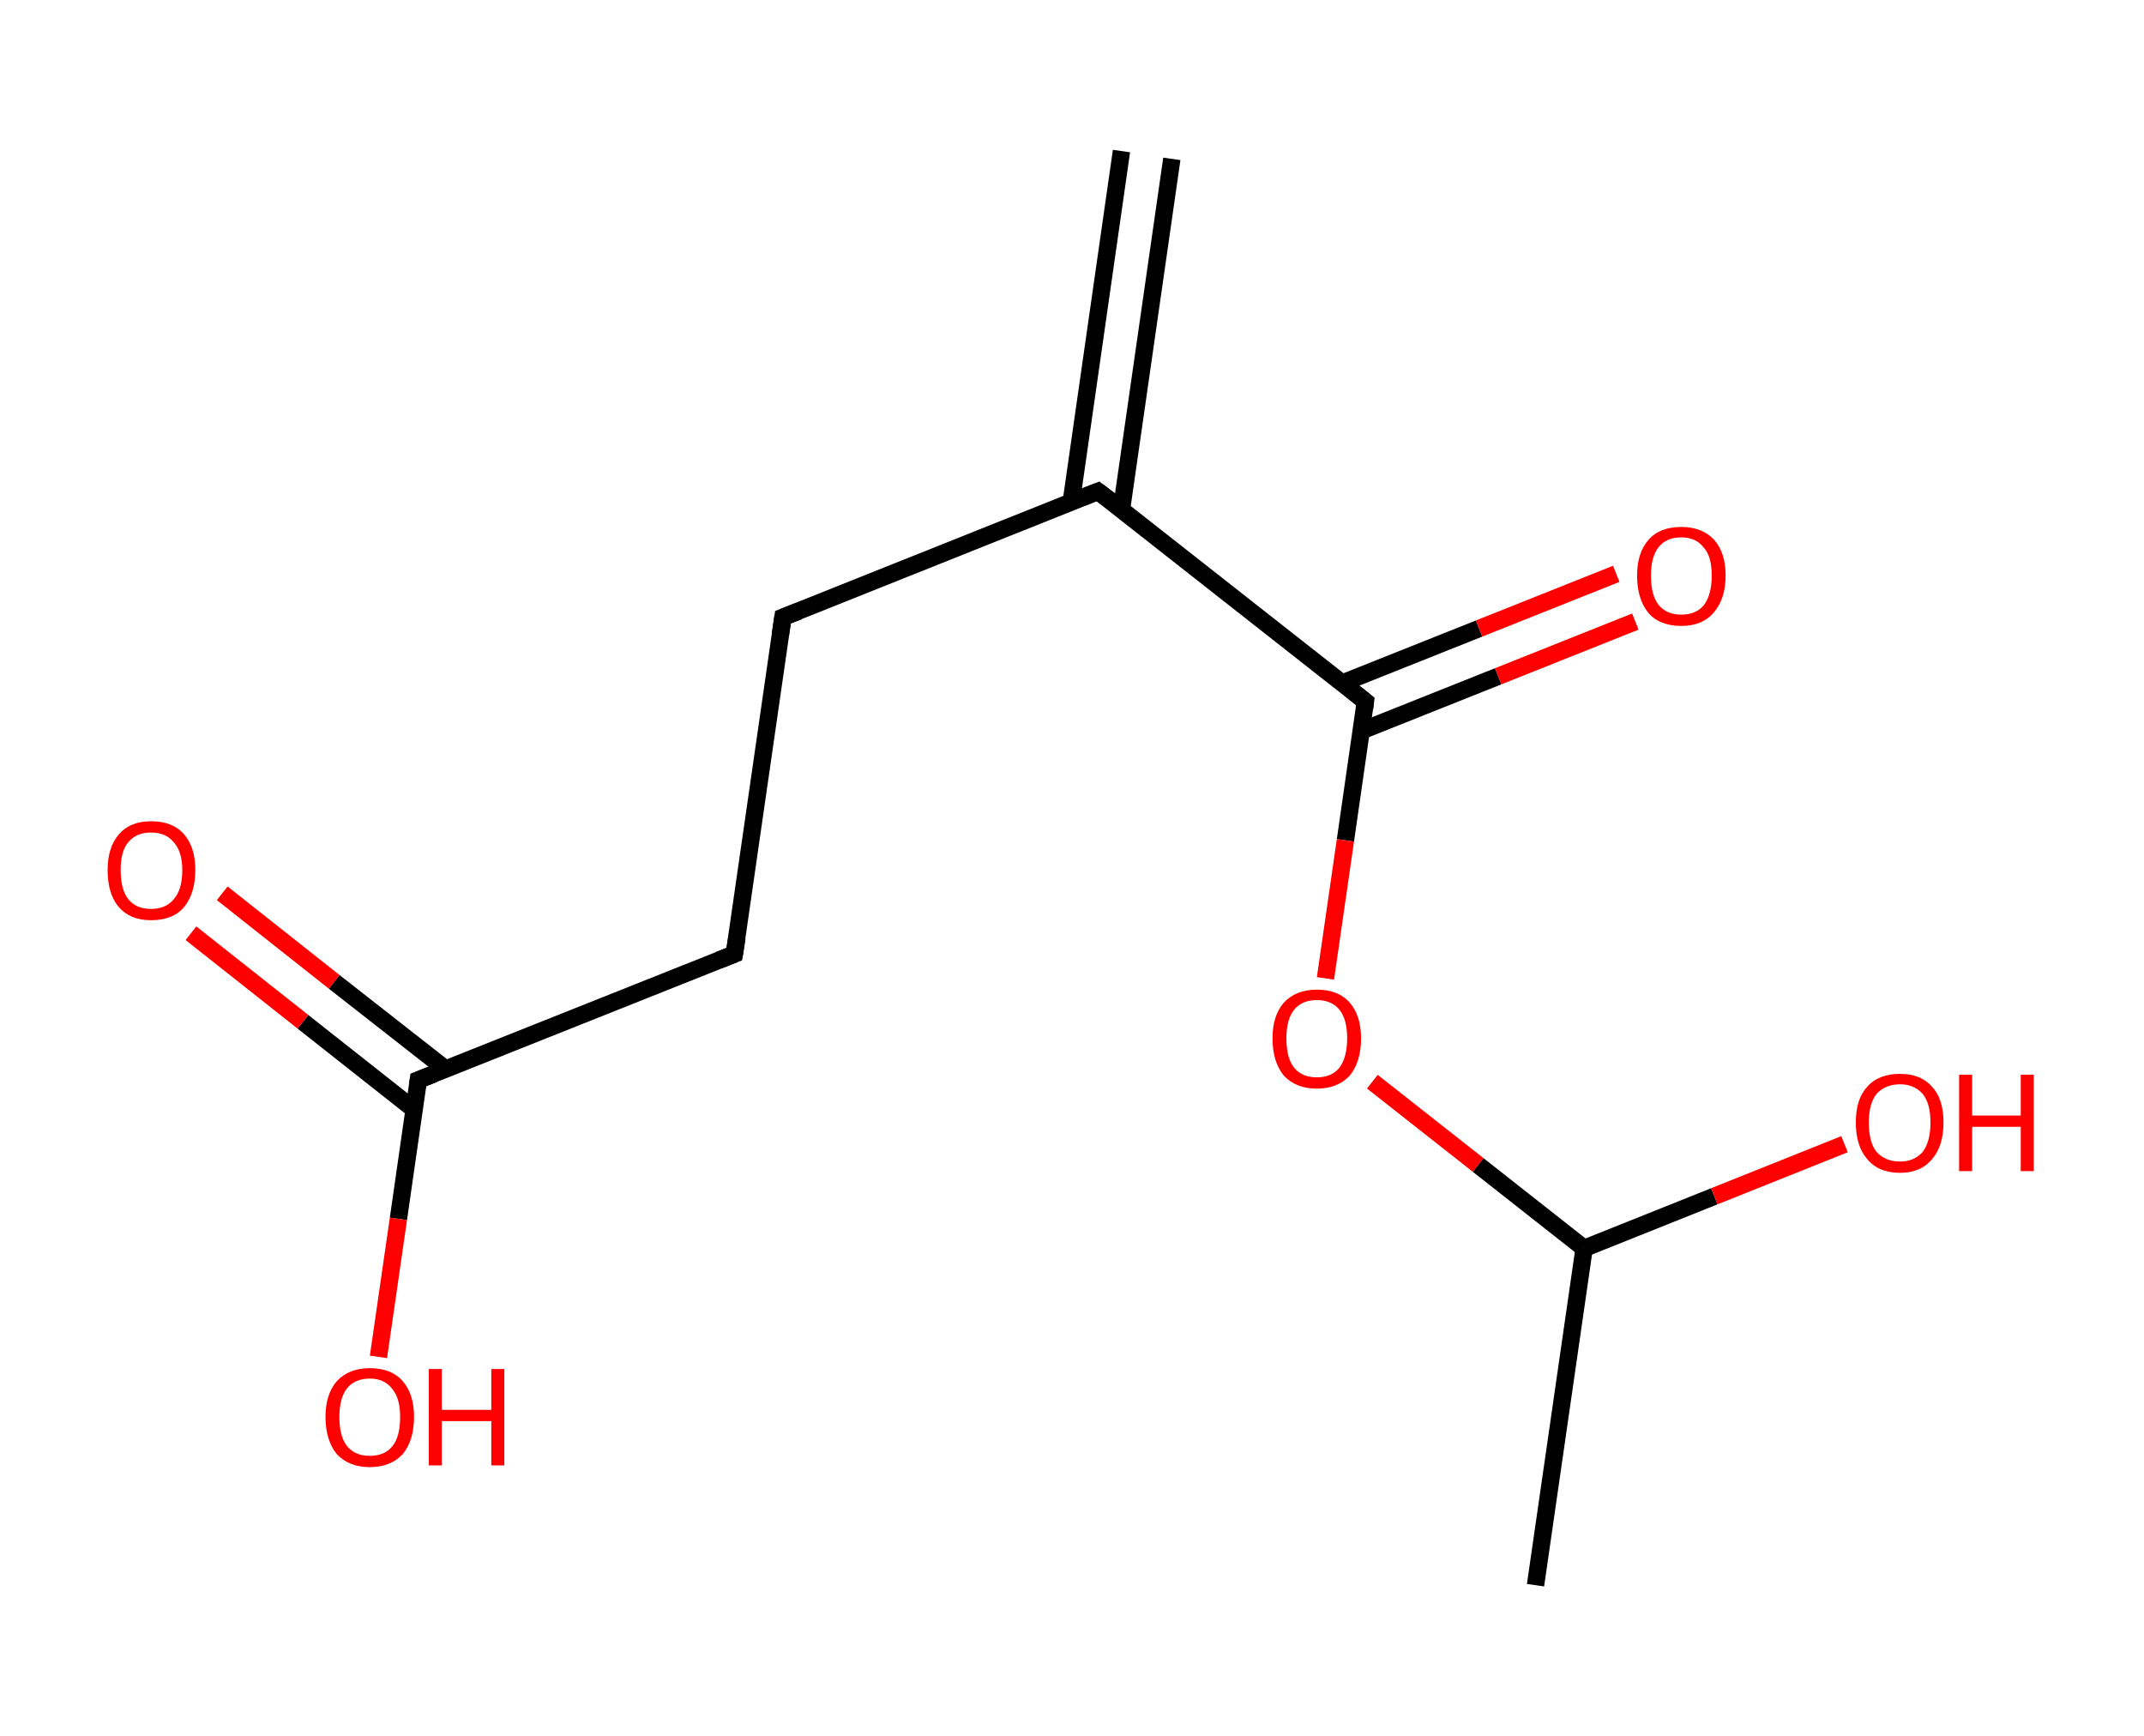 <?xml version='1.0' encoding='ASCII' standalone='yes'?>
<svg xmlns="http://www.w3.org/2000/svg" xmlns:rdkit="http://www.rdkit.org/xml" xmlns:xlink="http://www.w3.org/1999/xlink" version="1.1" baseProfile="full" xml:space="preserve" width="247px" height="200px" viewBox="0 0 247 200">
<!-- END OF HEADER -->
<rect style="opacity:1.0;fill:#FFFFFF;stroke:none" width="247.0" height="200.0" x="0.0" y="0.0"> </rect>
<path class="bond-0 atom-0 atom-1" d="M 135.0,18.3 L 129.2,58.7" style="fill:none;fill-rule:evenodd;stroke:#000000;stroke-width:2.0px;stroke-linecap:butt;stroke-linejoin:miter;stroke-opacity:1"/>
<path class="bond-0 atom-0 atom-1" d="M 129.2,17.4 L 123.4,57.9" style="fill:none;fill-rule:evenodd;stroke:#000000;stroke-width:2.0px;stroke-linecap:butt;stroke-linejoin:miter;stroke-opacity:1"/>
<path class="bond-1 atom-1 atom-2" d="M 126.5,56.6 L 90.2,71.1" style="fill:none;fill-rule:evenodd;stroke:#000000;stroke-width:2.0px;stroke-linecap:butt;stroke-linejoin:miter;stroke-opacity:1"/>
<path class="bond-2 atom-2 atom-3" d="M 90.2,71.1 L 84.6,109.9" style="fill:none;fill-rule:evenodd;stroke:#000000;stroke-width:2.0px;stroke-linecap:butt;stroke-linejoin:miter;stroke-opacity:1"/>
<path class="bond-3 atom-3 atom-4" d="M 84.6,109.9 L 48.2,124.4" style="fill:none;fill-rule:evenodd;stroke:#000000;stroke-width:2.0px;stroke-linecap:butt;stroke-linejoin:miter;stroke-opacity:1"/>
<path class="bond-4 atom-4 atom-5" d="M 51.4,123.2 L 38.5,113.1" style="fill:none;fill-rule:evenodd;stroke:#000000;stroke-width:2.0px;stroke-linecap:butt;stroke-linejoin:miter;stroke-opacity:1"/>
<path class="bond-4 atom-4 atom-5" d="M 38.5,113.1 L 25.6,102.9" style="fill:none;fill-rule:evenodd;stroke:#FF0000;stroke-width:2.0px;stroke-linecap:butt;stroke-linejoin:miter;stroke-opacity:1"/>
<path class="bond-4 atom-4 atom-5" d="M 47.7,127.8 L 34.9,117.7" style="fill:none;fill-rule:evenodd;stroke:#000000;stroke-width:2.0px;stroke-linecap:butt;stroke-linejoin:miter;stroke-opacity:1"/>
<path class="bond-4 atom-4 atom-5" d="M 34.9,117.7 L 22.0,107.5" style="fill:none;fill-rule:evenodd;stroke:#FF0000;stroke-width:2.0px;stroke-linecap:butt;stroke-linejoin:miter;stroke-opacity:1"/>
<path class="bond-5 atom-4 atom-6" d="M 48.2,124.4 L 45.9,140.4" style="fill:none;fill-rule:evenodd;stroke:#000000;stroke-width:2.0px;stroke-linecap:butt;stroke-linejoin:miter;stroke-opacity:1"/>
<path class="bond-5 atom-4 atom-6" d="M 45.9,140.4 L 43.6,156.3" style="fill:none;fill-rule:evenodd;stroke:#FF0000;stroke-width:2.0px;stroke-linecap:butt;stroke-linejoin:miter;stroke-opacity:1"/>
<path class="bond-6 atom-1 atom-7" d="M 126.5,56.6 L 157.3,80.8" style="fill:none;fill-rule:evenodd;stroke:#000000;stroke-width:2.0px;stroke-linecap:butt;stroke-linejoin:miter;stroke-opacity:1"/>
<path class="bond-7 atom-7 atom-8" d="M 156.8,84.2 L 172.6,77.9" style="fill:none;fill-rule:evenodd;stroke:#000000;stroke-width:2.0px;stroke-linecap:butt;stroke-linejoin:miter;stroke-opacity:1"/>
<path class="bond-7 atom-7 atom-8" d="M 172.6,77.9 L 188.4,71.6" style="fill:none;fill-rule:evenodd;stroke:#FF0000;stroke-width:2.0px;stroke-linecap:butt;stroke-linejoin:miter;stroke-opacity:1"/>
<path class="bond-7 atom-7 atom-8" d="M 154.6,78.7 L 170.4,72.4" style="fill:none;fill-rule:evenodd;stroke:#000000;stroke-width:2.0px;stroke-linecap:butt;stroke-linejoin:miter;stroke-opacity:1"/>
<path class="bond-7 atom-7 atom-8" d="M 170.4,72.4 L 186.2,66.1" style="fill:none;fill-rule:evenodd;stroke:#FF0000;stroke-width:2.0px;stroke-linecap:butt;stroke-linejoin:miter;stroke-opacity:1"/>
<path class="bond-8 atom-7 atom-9" d="M 157.3,80.8 L 155.0,96.8" style="fill:none;fill-rule:evenodd;stroke:#000000;stroke-width:2.0px;stroke-linecap:butt;stroke-linejoin:miter;stroke-opacity:1"/>
<path class="bond-8 atom-7 atom-9" d="M 155.0,96.8 L 152.7,112.7" style="fill:none;fill-rule:evenodd;stroke:#FF0000;stroke-width:2.0px;stroke-linecap:butt;stroke-linejoin:miter;stroke-opacity:1"/>
<path class="bond-9 atom-9 atom-10" d="M 158.1,124.6 L 170.3,134.2" style="fill:none;fill-rule:evenodd;stroke:#FF0000;stroke-width:2.0px;stroke-linecap:butt;stroke-linejoin:miter;stroke-opacity:1"/>
<path class="bond-9 atom-9 atom-10" d="M 170.3,134.2 L 182.5,143.8" style="fill:none;fill-rule:evenodd;stroke:#000000;stroke-width:2.0px;stroke-linecap:butt;stroke-linejoin:miter;stroke-opacity:1"/>
<path class="bond-10 atom-10 atom-11" d="M 182.5,143.8 L 176.9,182.6" style="fill:none;fill-rule:evenodd;stroke:#000000;stroke-width:2.0px;stroke-linecap:butt;stroke-linejoin:miter;stroke-opacity:1"/>
<path class="bond-11 atom-10 atom-12" d="M 182.5,143.8 L 197.5,137.8" style="fill:none;fill-rule:evenodd;stroke:#000000;stroke-width:2.0px;stroke-linecap:butt;stroke-linejoin:miter;stroke-opacity:1"/>
<path class="bond-11 atom-10 atom-12" d="M 197.5,137.8 L 212.5,131.8" style="fill:none;fill-rule:evenodd;stroke:#FF0000;stroke-width:2.0px;stroke-linecap:butt;stroke-linejoin:miter;stroke-opacity:1"/>
<path d="M 124.7,57.3 L 126.5,56.6 L 128.1,57.8" style="fill:none;stroke:#000000;stroke-width:2.0px;stroke-linecap:butt;stroke-linejoin:miter;stroke-opacity:1;"/>
<path d="M 92.0,70.4 L 90.2,71.1 L 89.9,73.1" style="fill:none;stroke:#000000;stroke-width:2.0px;stroke-linecap:butt;stroke-linejoin:miter;stroke-opacity:1;"/>
<path d="M 84.9,108.0 L 84.6,109.9 L 82.8,110.6" style="fill:none;stroke:#000000;stroke-width:2.0px;stroke-linecap:butt;stroke-linejoin:miter;stroke-opacity:1;"/>
<path d="M 50.0,123.7 L 48.2,124.4 L 48.1,125.2" style="fill:none;stroke:#000000;stroke-width:2.0px;stroke-linecap:butt;stroke-linejoin:miter;stroke-opacity:1;"/>
<path d="M 155.8,79.6 L 157.3,80.8 L 157.2,81.6" style="fill:none;stroke:#000000;stroke-width:2.0px;stroke-linecap:butt;stroke-linejoin:miter;stroke-opacity:1;"/>
<path class="atom-5" d="M 12.4 100.2 Q 12.4 97.6, 13.7 96.1 Q 15.0 94.6, 17.4 94.6 Q 19.9 94.6, 21.2 96.1 Q 22.5 97.6, 22.5 100.2 Q 22.5 102.9, 21.2 104.5 Q 19.9 106.0, 17.4 106.0 Q 15.0 106.0, 13.7 104.5 Q 12.4 103.0, 12.4 100.2 M 17.4 104.7 Q 19.1 104.7, 20.0 103.6 Q 21.0 102.5, 21.0 100.2 Q 21.0 98.1, 20.0 97.0 Q 19.1 95.9, 17.4 95.9 Q 15.7 95.9, 14.8 97.0 Q 13.9 98.0, 13.9 100.2 Q 13.9 102.5, 14.8 103.6 Q 15.7 104.7, 17.4 104.7 " fill="#FF0000"/>
<path class="atom-6" d="M 37.5 163.2 Q 37.5 160.6, 38.8 159.1 Q 40.2 157.6, 42.6 157.6 Q 45.1 157.6, 46.4 159.1 Q 47.7 160.6, 47.7 163.2 Q 47.7 165.9, 46.4 167.5 Q 45.0 169.0, 42.6 169.0 Q 40.2 169.0, 38.8 167.5 Q 37.5 165.9, 37.5 163.2 M 42.6 167.7 Q 44.3 167.7, 45.2 166.6 Q 46.1 165.5, 46.1 163.2 Q 46.1 161.1, 45.2 160.0 Q 44.3 158.8, 42.6 158.8 Q 40.9 158.8, 40.0 159.9 Q 39.1 161.0, 39.1 163.2 Q 39.1 165.5, 40.0 166.6 Q 40.9 167.7, 42.6 167.7 " fill="#FF0000"/>
<path class="atom-6" d="M 49.4 157.7 L 50.9 157.7 L 50.9 162.4 L 56.6 162.4 L 56.6 157.7 L 58.1 157.7 L 58.1 168.8 L 56.6 168.8 L 56.6 163.7 L 50.9 163.7 L 50.9 168.8 L 49.4 168.8 L 49.4 157.7 " fill="#FF0000"/>
<path class="atom-8" d="M 188.6 66.3 Q 188.6 63.7, 189.9 62.2 Q 191.2 60.7, 193.7 60.7 Q 196.1 60.7, 197.5 62.2 Q 198.8 63.7, 198.8 66.3 Q 198.8 69.0, 197.4 70.6 Q 196.1 72.1, 193.7 72.1 Q 191.2 72.1, 189.9 70.6 Q 188.6 69.0, 188.6 66.3 M 193.7 70.8 Q 195.4 70.8, 196.3 69.7 Q 197.2 68.5, 197.2 66.3 Q 197.2 64.1, 196.3 63.1 Q 195.4 61.9, 193.7 61.9 Q 192.0 61.9, 191.1 63.0 Q 190.2 64.1, 190.2 66.3 Q 190.2 68.6, 191.1 69.7 Q 192.0 70.8, 193.7 70.8 " fill="#FF0000"/>
<path class="atom-9" d="M 146.6 119.6 Q 146.6 117.0, 147.9 115.5 Q 149.3 114.0, 151.7 114.0 Q 154.2 114.0, 155.5 115.5 Q 156.8 117.0, 156.8 119.6 Q 156.8 122.3, 155.5 123.9 Q 154.1 125.4, 151.7 125.4 Q 149.3 125.4, 147.9 123.9 Q 146.6 122.3, 146.6 119.6 M 151.7 124.1 Q 153.4 124.1, 154.3 123.0 Q 155.2 121.8, 155.2 119.6 Q 155.2 117.4, 154.3 116.3 Q 153.4 115.2, 151.7 115.2 Q 150.0 115.2, 149.1 116.3 Q 148.2 117.4, 148.2 119.6 Q 148.2 121.9, 149.1 123.0 Q 150.0 124.1, 151.7 124.1 " fill="#FF0000"/>
<path class="atom-12" d="M 213.8 129.3 Q 213.8 126.6, 215.1 125.2 Q 216.4 123.7, 218.9 123.7 Q 221.3 123.7, 222.6 125.2 Q 223.9 126.6, 223.9 129.3 Q 223.9 132.0, 222.6 133.5 Q 221.3 135.1, 218.9 135.1 Q 216.4 135.1, 215.1 133.5 Q 213.8 132.0, 213.8 129.3 M 218.9 133.8 Q 220.5 133.8, 221.5 132.7 Q 222.4 131.5, 222.4 129.3 Q 222.4 127.1, 221.5 126.0 Q 220.5 124.9, 218.9 124.9 Q 217.2 124.9, 216.2 126.0 Q 215.3 127.1, 215.3 129.3 Q 215.3 131.6, 216.2 132.7 Q 217.2 133.8, 218.9 133.8 " fill="#FF0000"/>
<path class="atom-12" d="M 225.7 123.8 L 227.2 123.8 L 227.2 128.5 L 232.8 128.5 L 232.8 123.8 L 234.3 123.8 L 234.3 134.9 L 232.8 134.9 L 232.8 129.8 L 227.2 129.8 L 227.2 134.9 L 225.7 134.9 L 225.7 123.8 " fill="#FF0000"/>
</svg>
